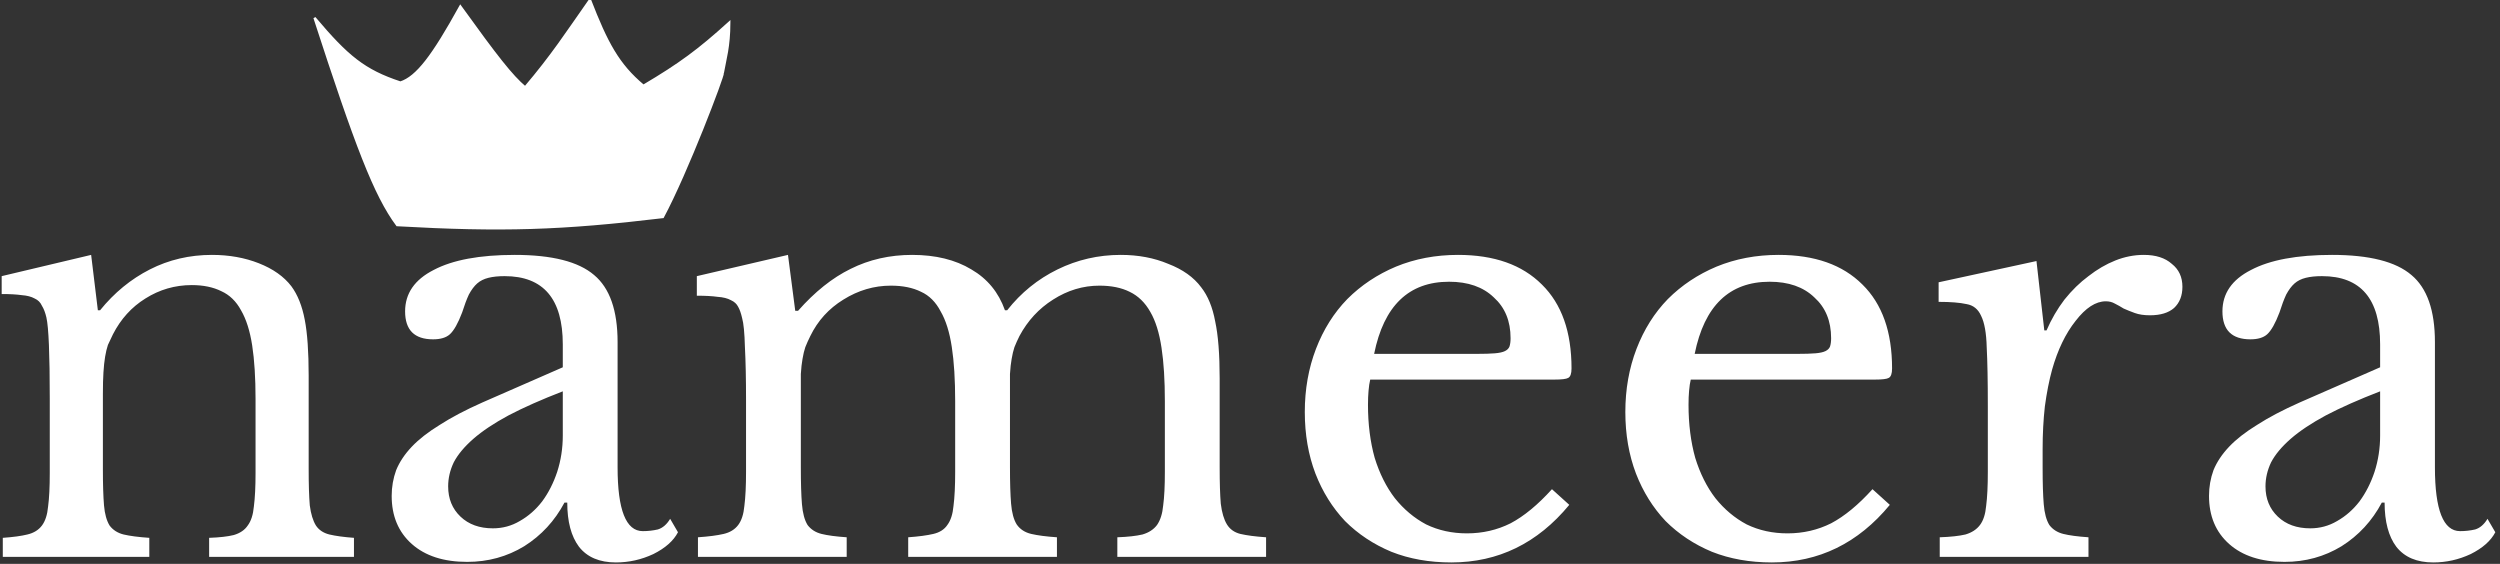 <svg width="1073" height="242" viewBox="0 0 1073 242" fill="none" xmlns="http://www.w3.org/2000/svg">
<rect x="0" y="0" width="1073" height="242" fill="#333333" stroke="none"/>
<g clip-path="url(#clip0_301_2)">
<path d="M44.16 201.32C44.16 207.88 44.32 213.08 44.64 216.92C44.96 220.6 45.76 223.48 47.04 225.56C48.48 227.48 50.48 228.76 53.04 229.4C55.76 230.04 59.44 230.52 64.08 230.84V239H1.2V230.84C5.68 230.52 9.2 230.04 11.76 229.4C14.48 228.76 16.56 227.48 18 225.56C19.44 223.64 20.32 220.92 20.64 217.4C21.12 213.88 21.36 209.08 21.36 203V171.08C21.36 152.04 20.88 140.44 19.92 136.28C19.44 134.2 18.8 132.52 18 131.24C17.36 129.8 16.32 128.76 14.88 128.12C13.44 127.32 11.6 126.84 9.36 126.68C7.12 126.36 4.24 126.2 0.72 126.2V118.52L39.12 109.4L42 133.16H42.96C49.04 125.64 56.16 119.8 64.32 115.64C72.48 111.48 81.36 109.4 90.96 109.4C98.32 109.4 105.04 110.6 111.12 113C117.2 115.4 121.84 118.68 125.04 122.84C127.76 126.52 129.68 131.32 130.8 137.24C131.92 143 132.48 151 132.48 161.24V201.32C132.48 207.88 132.64 213.08 132.96 216.92C133.44 220.6 134.32 223.48 135.6 225.56C136.88 227.48 138.8 228.76 141.36 229.4C144.08 230.04 147.6 230.52 151.92 230.84V239H89.76V230.84C94.24 230.68 97.76 230.28 100.32 229.64C103.04 228.84 105.04 227.48 106.32 225.56C107.76 223.64 108.64 220.92 108.96 217.4C109.44 213.72 109.68 208.92 109.68 203V171.32C109.68 162.2 109.2 154.52 108.24 148.28C107.28 142.04 105.68 137 103.44 133.16C101.36 129.32 98.56 126.6 95.04 125C91.52 123.24 87.28 122.36 82.32 122.36C75.12 122.36 68.48 124.28 62.4 128.12C56.48 131.8 51.84 136.92 48.48 143.48C47.68 145.08 46.96 146.6 46.32 148.04C45.84 149.48 45.44 151.16 45.12 153.08C44.8 155 44.56 157.24 44.4 159.8C44.24 162.2 44.16 165.32 44.16 169.16V201.32ZM241.549 167.96C232.429 171.48 224.669 174.92 218.269 178.28C212.029 181.64 206.989 185 203.149 188.36C199.309 191.72 196.509 195.08 194.749 198.44C193.149 201.8 192.349 205.24 192.349 208.76C192.349 214.04 194.109 218.36 197.629 221.72C201.149 225.08 205.789 226.76 211.549 226.76C215.709 226.76 219.549 225.72 223.069 223.64C226.749 221.56 229.949 218.76 232.669 215.24C235.389 211.56 237.549 207.32 239.149 202.52C240.749 197.56 241.549 192.36 241.549 186.92V167.96ZM241.549 157.64V147.8C241.549 128.28 233.229 118.52 216.589 118.52C213.869 118.52 211.549 118.76 209.629 119.24C207.709 119.72 206.109 120.52 204.829 121.64C203.549 122.76 202.349 124.36 201.229 126.44C200.269 128.52 199.309 131.08 198.349 134.12C196.589 138.76 194.829 141.88 193.069 143.48C191.469 144.92 189.069 145.64 185.869 145.64C177.869 145.64 173.869 141.64 173.869 133.64C173.869 125.96 177.949 120.04 186.109 115.88C194.269 111.56 205.869 109.4 220.909 109.4C236.909 109.4 248.269 112.28 254.989 118.04C261.709 123.64 265.069 133.24 265.069 146.84V200.6C265.069 218.84 268.669 227.96 275.869 227.96C278.109 227.96 280.269 227.72 282.349 227.24C284.429 226.6 286.189 225.08 287.629 222.68L290.989 228.44C289.069 232.12 285.549 235.24 280.429 237.8C275.309 240.2 269.949 241.4 264.349 241.4C257.309 241.4 252.029 239.16 248.509 234.68C245.149 230.2 243.469 223.88 243.469 215.72H242.269C238.109 223.56 232.349 229.8 224.989 234.44C217.629 238.92 209.469 241.16 200.509 241.16C190.429 241.16 182.509 238.6 176.749 233.48C170.989 228.36 168.109 221.48 168.109 212.84C168.109 209 168.749 205.32 170.029 201.8C171.469 198.28 173.709 194.92 176.749 191.72C179.789 188.52 183.789 185.4 188.749 182.36C193.709 179.16 199.789 175.96 206.989 172.76L241.549 157.64ZM343.72 200.6C343.72 207.32 343.88 212.6 344.2 216.44C344.52 220.28 345.32 223.24 346.6 225.32C348.04 227.24 350.04 228.52 352.6 229.16C355.16 229.8 358.76 230.28 363.4 230.6V239H299.56V230.6C304.2 230.28 307.88 229.8 310.6 229.16C313.32 228.52 315.4 227.24 316.84 225.32C318.28 223.4 319.16 220.68 319.48 217.16C319.96 213.48 320.2 208.6 320.2 202.52V171.8C320.2 162.68 320.04 155.08 319.72 149C319.56 142.92 319.16 138.76 318.52 136.52C318.04 134.44 317.48 132.84 316.84 131.72C316.2 130.44 315.16 129.48 313.72 128.84C312.28 128.04 310.36 127.56 307.96 127.4C305.72 127.08 302.76 126.92 299.08 126.92V118.52L338.2 109.4L341.32 133.4H342.52C349.72 125.24 357.24 119.24 365.08 115.4C373.08 111.4 381.88 109.4 391.48 109.4C401.56 109.4 410.04 111.48 416.92 115.64C423.8 119.64 428.6 125.48 431.32 133.16H432.28C438.2 125.64 445.4 119.8 453.88 115.64C462.36 111.48 471.4 109.4 481 109.4C488.52 109.4 495.32 110.68 501.4 113.24C507.64 115.64 512.36 119 515.56 123.32C518.44 127 520.44 131.88 521.56 137.96C522.84 143.88 523.48 152.04 523.48 162.44V200.6C523.48 207.16 523.64 212.36 523.96 216.2C524.44 220.04 525.32 223 526.6 225.08C527.88 227.16 529.8 228.52 532.36 229.16C535.08 229.8 538.76 230.28 543.4 230.6V239H479.56V230.6C484.04 230.44 487.64 230.04 490.36 229.4C493.08 228.6 495.16 227.24 496.6 225.32C498.04 223.24 498.92 220.44 499.24 216.92C499.72 213.4 499.96 208.6 499.96 202.52V172.28C499.96 163.16 499.48 155.48 498.52 149.24C497.56 142.84 495.96 137.72 493.72 133.88C491.48 129.88 488.52 127 484.84 125.24C481.32 123.48 477 122.6 471.88 122.6C464.84 122.6 458.2 124.6 451.96 128.6C445.88 132.44 441.08 137.64 437.56 144.2C436.76 145.8 436.04 147.4 435.4 149C434.92 150.44 434.52 152.12 434.2 154.04C433.88 155.8 433.64 157.96 433.48 160.52C433.48 163.08 433.48 166.28 433.48 170.12V200.6C433.48 207.16 433.64 212.36 433.96 216.2C434.28 220.04 435.08 223 436.36 225.08C437.8 227.16 439.88 228.52 442.6 229.16C445.32 229.8 449 230.28 453.64 230.6V239H389.8V230.6C394.28 230.28 397.88 229.8 400.6 229.16C403.32 228.52 405.32 227.24 406.6 225.32C408.04 223.4 408.92 220.68 409.24 217.16C409.72 213.48 409.96 208.6 409.96 202.52V172.28C409.96 163 409.48 155.24 408.52 149C407.56 142.6 405.96 137.48 403.72 133.64C401.64 129.64 398.84 126.84 395.32 125.24C391.8 123.48 387.48 122.6 382.36 122.6C375.16 122.6 368.36 124.6 361.96 128.6C355.72 132.44 351 137.64 347.8 144.2C347 145.8 346.28 147.4 345.64 149C345.16 150.44 344.76 152.12 344.44 154.04C344.12 155.8 343.88 157.96 343.72 160.52C343.72 163.08 343.72 166.28 343.72 170.12V200.6ZM673.538 216.68C659.938 233.16 643.058 241.4 622.898 241.4C613.458 241.4 604.898 239.88 597.218 236.84C589.538 233.64 582.898 229.24 577.298 223.64C571.858 217.88 567.618 211.08 564.578 203.24C561.538 195.24 560.018 186.44 560.018 176.84C560.018 167.08 561.618 158.04 564.818 149.72C568.018 141.4 572.498 134.28 578.258 128.36C584.178 122.44 591.138 117.8 599.138 114.44C607.298 111.08 616.178 109.4 625.778 109.4C641.298 109.4 653.298 113.64 661.778 122.12C670.258 130.44 674.498 142.44 674.498 158.12C674.498 160.36 674.018 161.72 673.058 162.2C672.258 162.68 670.258 162.92 667.058 162.92H588.098C587.778 164.2 587.538 165.8 587.378 167.72C587.218 169.48 587.138 171.48 587.138 173.72C587.138 182.04 588.098 189.64 590.018 196.52C592.098 203.24 594.978 209 598.658 213.8C602.498 218.6 606.978 222.36 612.098 225.08C617.378 227.64 623.218 228.92 629.618 228.92C636.338 228.92 642.578 227.48 648.338 224.6C654.098 221.56 660.018 216.68 666.098 209.96L673.538 216.68ZM633.938 151.88C637.138 151.88 639.698 151.8 641.618 151.64C643.538 151.48 644.978 151.16 645.938 150.68C646.898 150.2 647.538 149.56 647.858 148.76C648.178 147.8 648.338 146.6 648.338 145.16C648.338 137.8 645.938 131.96 641.138 127.64C636.498 123.16 630.098 120.92 621.938 120.92C604.658 120.92 593.938 131.24 589.778 151.88H633.938ZM811.116 216.68C797.516 233.16 780.636 241.4 760.476 241.4C751.036 241.4 742.476 239.88 734.796 236.84C727.116 233.64 720.476 229.24 714.876 223.64C709.436 217.88 705.196 211.08 702.156 203.24C699.116 195.24 697.596 186.44 697.596 176.84C697.596 167.08 699.196 158.04 702.396 149.72C705.596 141.4 710.076 134.28 715.836 128.36C721.756 122.44 728.716 117.8 736.716 114.44C744.876 111.08 753.756 109.4 763.356 109.4C778.876 109.4 790.876 113.64 799.356 122.12C807.836 130.44 812.076 142.44 812.076 158.12C812.076 160.36 811.596 161.72 810.636 162.2C809.836 162.68 807.836 162.92 804.636 162.92H725.676C725.356 164.2 725.116 165.8 724.956 167.72C724.796 169.48 724.716 171.48 724.716 173.72C724.716 182.04 725.676 189.64 727.596 196.52C729.676 203.24 732.556 209 736.236 213.8C740.076 218.6 744.556 222.36 749.676 225.08C754.956 227.64 760.796 228.92 767.196 228.92C773.916 228.92 780.156 227.48 785.916 224.6C791.676 221.56 797.596 216.68 803.676 209.96L811.116 216.68ZM771.516 151.88C774.716 151.88 777.276 151.8 779.196 151.64C781.116 151.48 782.556 151.16 783.516 150.68C784.476 150.2 785.116 149.56 785.436 148.76C785.756 147.8 785.916 146.6 785.916 145.16C785.916 137.8 783.516 131.96 778.716 127.64C774.076 123.16 767.676 120.92 759.516 120.92C742.236 120.92 731.516 131.24 727.356 151.88H771.516ZM876.694 200.84C876.694 207.4 876.854 212.6 877.174 216.44C877.494 220.28 878.294 223.24 879.574 225.32C881.014 227.24 883.014 228.52 885.574 229.16C888.134 229.8 891.734 230.28 896.374 230.6V239H832.534V230.6C837.174 230.44 840.854 230.04 843.574 229.4C846.294 228.6 848.374 227.24 849.814 225.32C851.254 223.4 852.134 220.68 852.454 217.16C852.934 213.48 853.174 208.6 853.174 202.52V174.44C853.174 163.56 853.014 155.08 852.694 149C852.534 142.92 851.734 138.44 850.294 135.56C849.014 132.68 846.934 131 844.054 130.52C841.174 129.88 837.174 129.56 832.054 129.56V121.16L874.054 112.04L877.414 141.8H878.374C880.454 137 883.014 132.6 886.054 128.6C889.254 124.6 892.694 121.24 896.374 118.52C900.054 115.64 903.894 113.4 907.894 111.8C911.894 110.2 915.974 109.4 920.134 109.4C925.254 109.4 929.254 110.68 932.134 113.24C935.174 115.64 936.694 118.92 936.694 123.08C936.694 126.92 935.494 129.96 933.094 132.2C930.694 134.28 927.254 135.32 922.774 135.32C920.214 135.32 918.054 135 916.294 134.36C914.534 133.72 912.934 133.08 911.494 132.44C910.214 131.64 908.934 130.92 907.654 130.28C906.534 129.64 905.254 129.32 903.814 129.32C899.494 129.32 895.174 132.12 890.854 137.72C886.534 143.16 883.174 150.12 880.774 158.6C879.494 163.24 878.454 168.52 877.654 174.44C877.014 180.2 876.694 186.28 876.694 192.68V200.84ZM1021.55 167.96C1012.43 171.48 1004.67 174.92 998.269 178.28C992.029 181.64 986.989 185 983.149 188.36C979.309 191.72 976.509 195.08 974.749 198.44C973.149 201.8 972.349 205.24 972.349 208.76C972.349 214.04 974.109 218.36 977.629 221.72C981.149 225.08 985.789 226.76 991.549 226.76C995.709 226.76 999.549 225.72 1003.07 223.64C1006.75 221.56 1009.95 218.76 1012.67 215.24C1015.39 211.56 1017.55 207.32 1019.15 202.52C1020.75 197.56 1021.55 192.36 1021.55 186.92V167.96ZM1021.55 157.64V147.8C1021.55 128.28 1013.23 118.52 996.589 118.52C993.869 118.52 991.549 118.76 989.629 119.24C987.709 119.72 986.109 120.52 984.829 121.64C983.549 122.76 982.349 124.36 981.229 126.44C980.269 128.52 979.309 131.08 978.349 134.12C976.589 138.76 974.829 141.88 973.069 143.48C971.469 144.92 969.069 145.64 965.869 145.64C957.869 145.64 953.869 141.64 953.869 133.64C953.869 125.96 957.949 120.04 966.109 115.88C974.269 111.56 985.869 109.4 1000.91 109.4C1016.91 109.4 1028.27 112.28 1034.99 118.04C1041.71 123.64 1045.07 133.24 1045.07 146.84V200.6C1045.07 218.84 1048.67 227.96 1055.87 227.96C1058.11 227.96 1060.27 227.72 1062.35 227.24C1064.43 226.6 1066.19 225.08 1067.63 222.68L1070.99 228.44C1069.07 232.12 1065.55 235.24 1060.43 237.8C1055.31 240.2 1049.95 241.4 1044.35 241.4C1037.31 241.4 1032.03 239.16 1028.51 234.68C1025.15 230.2 1023.47 223.88 1023.47 215.72H1022.27C1018.11 223.56 1012.35 229.8 1004.99 234.44C997.629 238.92 989.469 241.16 980.509 241.16C970.429 241.16 962.509 238.6 956.749 233.48C950.989 228.36 948.109 221.48 948.109 212.84C948.109 209 948.749 205.32 950.029 201.8C951.469 198.28 953.709 194.92 956.749 191.72C959.789 188.52 963.789 185.4 968.749 182.36C973.709 179.16 979.789 175.96 986.989 172.76L1021.55 157.64Z" fill="white"/>
<path d="M284.492 93.136C240.968 98.344 215.503 99.143 170.461 96.611C160.948 83.8 152.842 62.59 135 7.645C149.024 24.283 156.308 30.339 171.852 35.447C178.99 33.151 185.791 24.099 197.578 2.78C213.13 24.379 219.606 32.654 225.391 37.532C237.072 23.777 243.078 14.436 253.203 0C260.323 18.298 265.228 27.751 276.148 36.837C291.892 27.521 299.922 21.571 313 9.731C312.94 20.241 311.285 25.223 310.219 31.277C310.587 32.318 294.777 73.959 284.492 93.136Z" fill="white" stroke="white"/>
</g>
<defs>
<clipPath id="clip0_301_2">
<rect width="1073" height="242" fill="white"/>
</clipPath>
</defs>
</svg>
